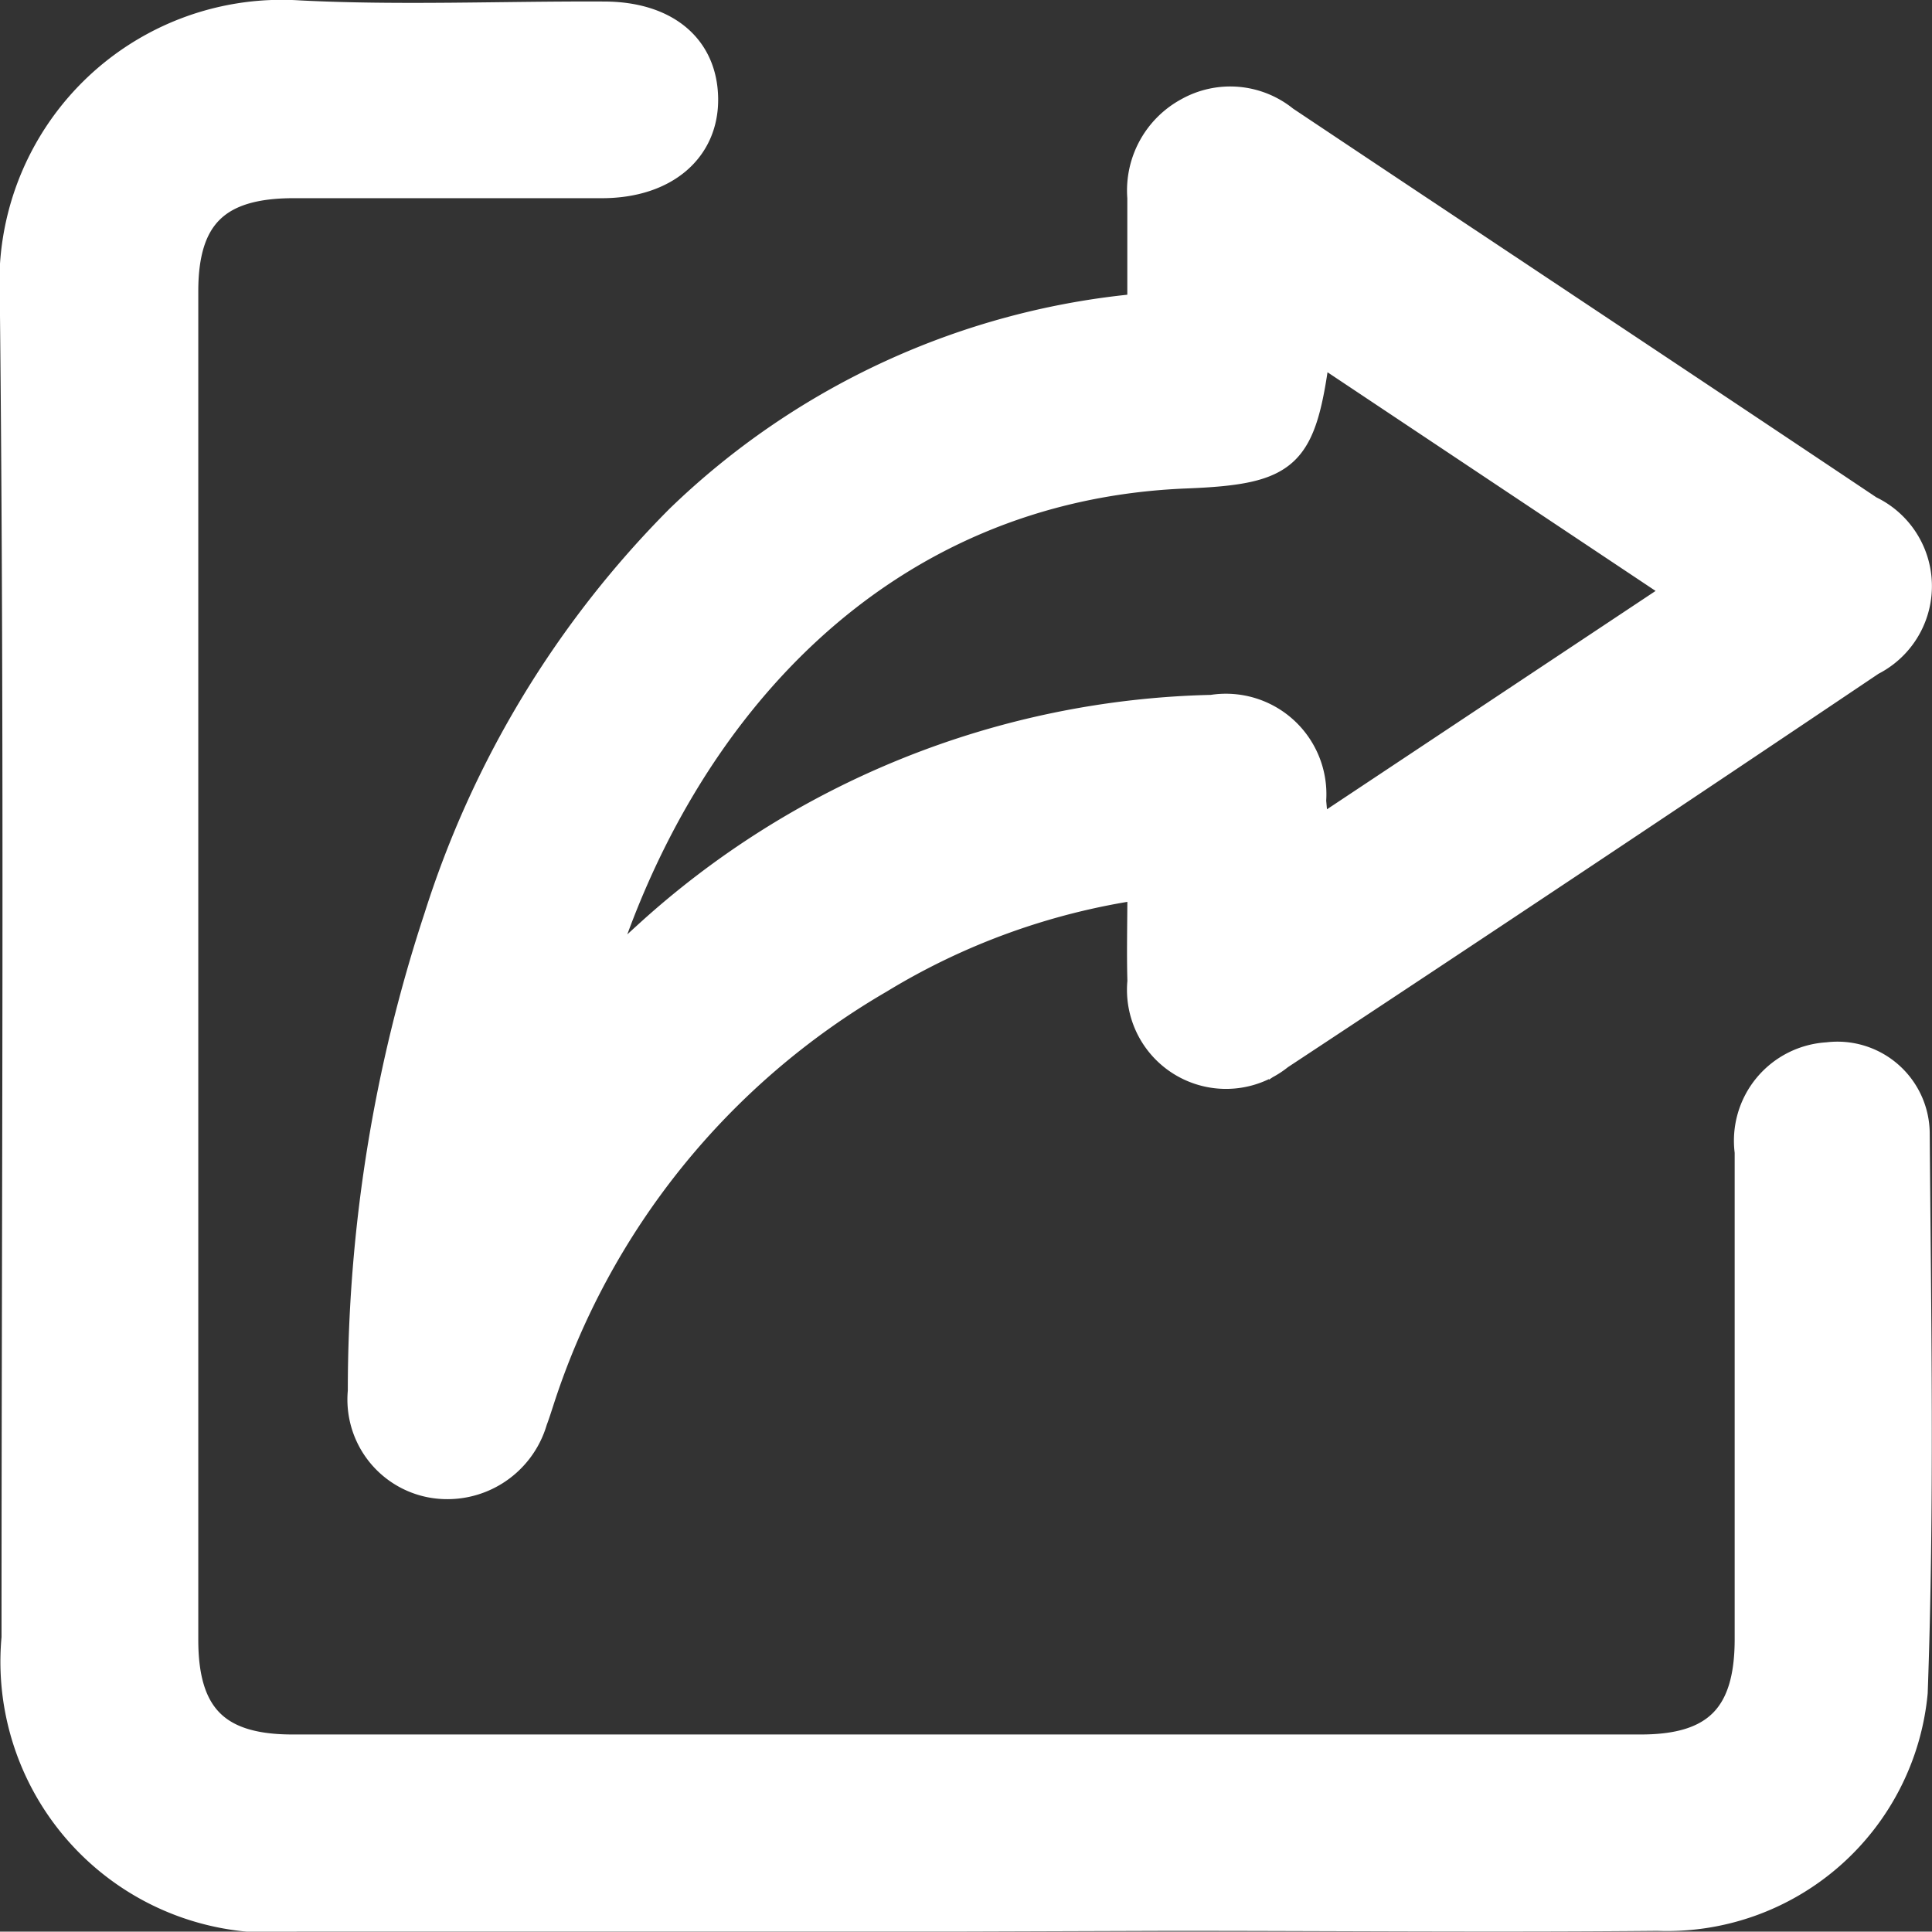 <svg xmlns="http://www.w3.org/2000/svg" width="20.247" height="20.243" viewBox="0 0 20.247 20.243">
  <rect x="0" y="0" width="20.247" height="20.243" fill="#333333" stroke="none"/>
  <g id="Group_170" data-name="Group 170" transform="translate(-3477.406 162.561)">
    <path id="Path_249" data-name="Path 249" d="M3487.5-142.444q-3.491,0-6.982,0a2.716,2.716,0,0,1-2.971-2.955c0-4.683.032-9.366-.018-14.049a2.834,2.834,0,0,1,3.012-2.984c1.062.054,2.128.007,3.192.012.661,0,1.065.343,1.074.888s-.417.921-1.088.923c-1.079,0-2.157,0-3.236,0-.792,0-1.124.323-1.124,1.1q0,7.067,0,14.134c0,.786.328,1.116,1.11,1.116q7.066,0,14.134,0c.778,0,1.106-.333,1.107-1.12,0-1.7,0-3.406,0-5.109a.908.908,0,0,1,.847-1.025.842.842,0,0,1,.947.818c.015,1.958.05,3.918-.021,5.873a2.619,2.619,0,0,1-2.708,2.371c-1.7.016-3.406,0-5.109,0Z" transform="translate(0 0)" fill="#fff" stroke="#fff" stroke-width="0.25"/>
    <path id="Path_250" data-name="Path 250" d="M3528.468-149.647c0-.4,0-.764,0-1.13a.963.963,0,0,1,.5-.922.926.926,0,0,1,1.038.089c2.041,1.363,4.086,2.717,6.125,4.082a.909.909,0,0,1,.021,1.632q-3.089,2.078-6.2,4.13a.913.913,0,0,1-1.483-.8c-.009-.31,0-.621,0-.978a7.229,7.229,0,0,0-2.713.98,7.894,7.894,0,0,0-3.548,4.408c-.022.067-.043.135-.068.2a.96.96,0,0,1-1.091.678.919.919,0,0,1-.75-.992,15.863,15.863,0,0,1,.8-4.977,10.361,10.361,0,0,1,2.533-4.18A8,8,0,0,1,3528.468-149.647Zm-5.645,7.025c.193-.181.325-.308.461-.431a9.1,9.1,0,0,1,5.945-2.389.928.928,0,0,1,1.073.984c.007.083.015.166.027.311l3.776-2.509-3.76-2.506c-.146,1.109-.3,1.264-1.385,1.307C3525.769-147.728,3523.687-145.41,3522.824-142.622Z" transform="translate(-39.123 -9.712)" fill="#fff" stroke="#fff" stroke-width="0.25"/>
  </g>
</svg>
